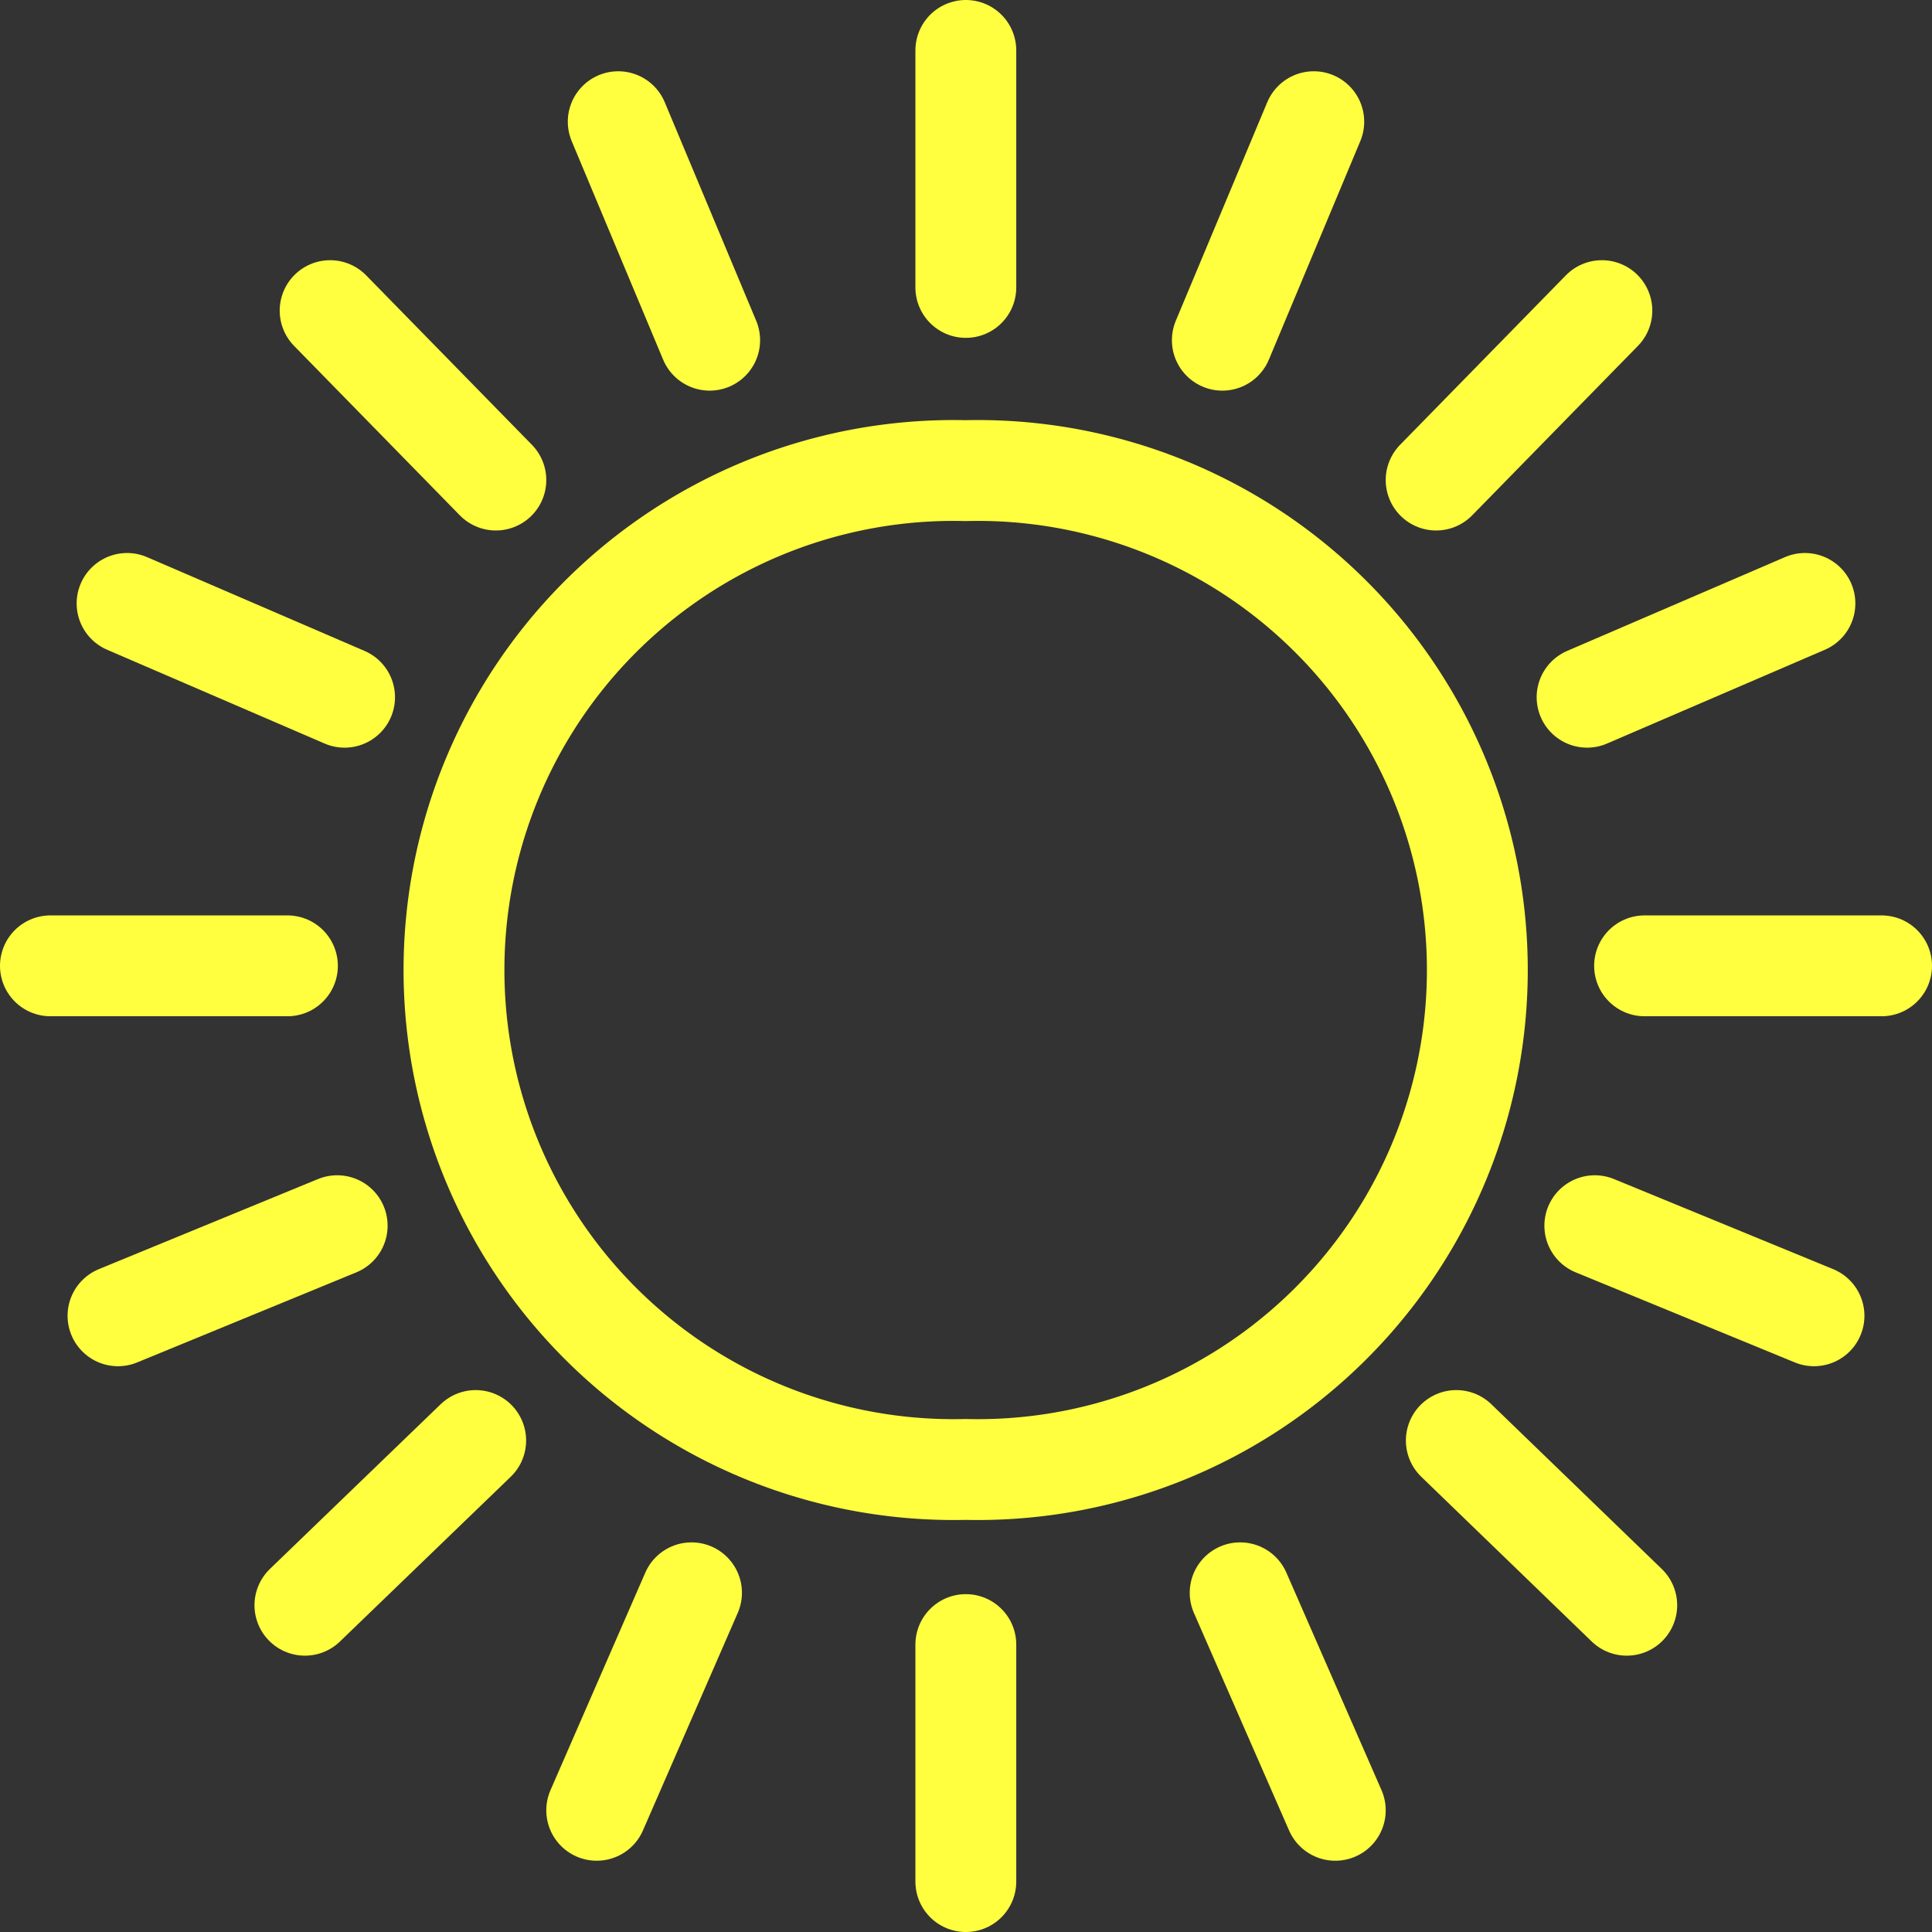 <svg xmlns="http://www.w3.org/2000/svg" viewBox="0 0 57.47 57.47"><rect x="0" y="0" width="57.47" height="57.47" fill="#333333" stroke="none"/><defs><style>.cls-1,.cls-2{fill:none;stroke:#ffff40;stroke-miterlimit:10;stroke-width:3px;}.cls-1{stroke-linecap:round;}</style></defs><title>clear-dayAsset 68</title><g id="Layer_2" data-name="Layer 2"><g id="Layer_1-2" data-name="Layer 1"><line class="cls-1" x1="8.55" y1="28.73" x2="1.5" y2="28.73"/><line class="cls-1" x1="14.15" y1="42.85" x2="9.07" y2="47.75"/><line class="cls-1" x1="14.75" y1="14.28" x2="9.82" y2="9.24"/><line class="cls-1" x1="10.03" y1="36.46" x2="3.51" y2="39.14"/><line class="cls-1" x1="21.11" y1="10.12" x2="18.39" y2="3.62"/><line class="cls-1" x1="20.57" y1="47.38" x2="17.75" y2="53.85"/><line class="cls-1" x1="10.25" y1="20.74" x2="3.78" y2="17.95"/><path class="cls-2" d="M28.7,43.71h0a14.86,14.86,0,1,0,0-29.71h.05a14.86,14.86,0,1,0,0,29.71H28.7Z"/><line class="cls-1" x1="48.92" y1="28.73" x2="55.97" y2="28.73"/><line class="cls-1" x1="28.73" y1="8.55" x2="28.73" y2="1.5"/><line class="cls-1" x1="28.73" y1="48.92" x2="28.73" y2="55.97"/><line class="cls-1" x1="43.32" y1="42.85" x2="48.39" y2="47.75"/><line class="cls-1" x1="42.72" y1="14.28" x2="47.65" y2="9.24"/><line class="cls-1" x1="47.44" y1="36.46" x2="53.96" y2="39.14"/><line class="cls-1" x1="36.36" y1="10.12" x2="39.08" y2="3.62"/><line class="cls-1" x1="36.89" y1="47.38" x2="39.72" y2="53.85"/><line class="cls-1" x1="47.21" y1="20.74" x2="53.69" y2="17.95"/></g></g></svg>
